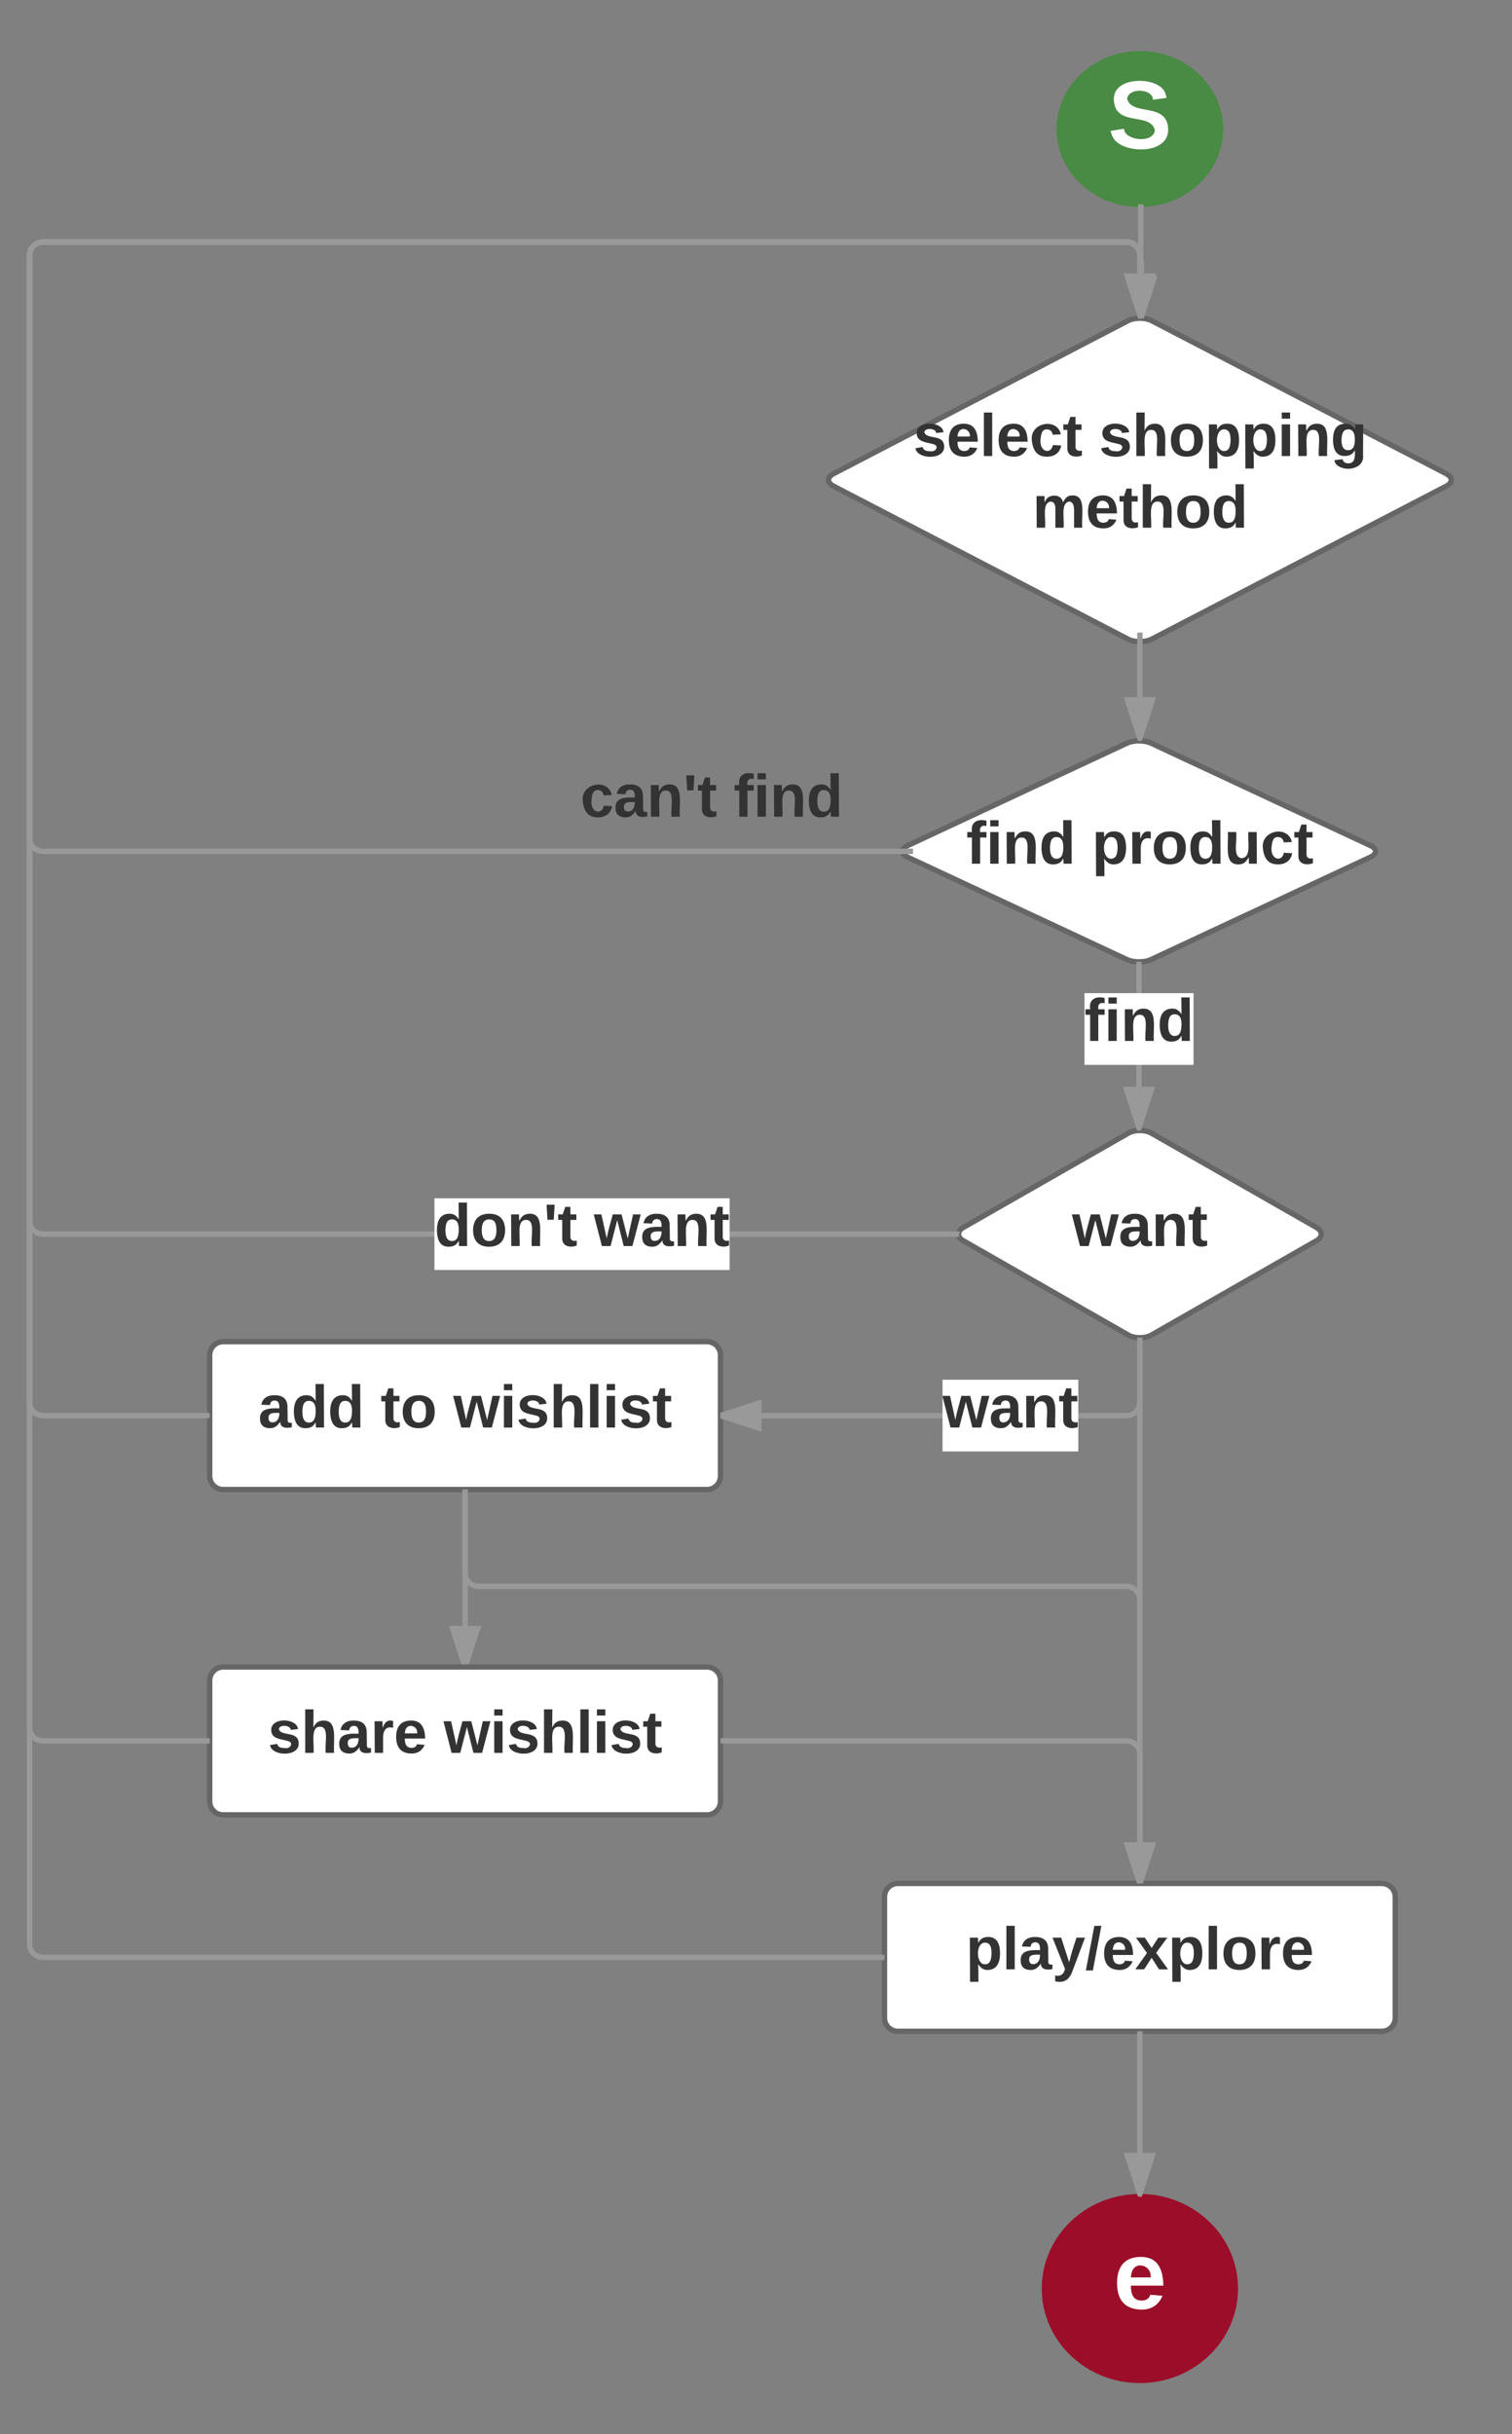 <svg xmlns="http://www.w3.org/2000/svg" xmlns:xlink="http://www.w3.org/1999/xlink" width="562.42" height="905.33"><rect width="100%" height="100%" fill="#808080" stroke="none"/><g transform="translate(-559 -140)"><path d="M1013 188c0 15.46-13.43 28-30 28s-30-12.54-30-28 13.43-28 30-28 30 12.54 30 28z" stroke="#498a44" stroke-width="2" fill="#498a44"/><use xlink:href="#a" transform="matrix(1,0,0,1,958,165) translate(13.148 30.111)"/><path d="M978.56 259.3c2.45-1.27 6.43-1.27 8.88 0l109.54 56.9c2.45 1.27 2.45 3.33 0 4.6l-109.54 56.9c-2.45 1.27-6.43 1.27-8.88 0l-109.54-56.9c-2.45-1.27-2.45-3.33 0-4.6z" stroke="#666" stroke-width="2" fill="#fff"/><use xlink:href="#b" transform="matrix(1,0,0,1,869.583,262) translate(29.148 47.611)"/><use xlink:href="#c" transform="matrix(1,0,0,1,869.583,262) translate(98.222 47.611)"/><use xlink:href="#d" transform="matrix(1,0,0,1,869.583,262) translate(73.5 74.278)"/><path d="M983.33 216.92v20.38c0 .06.05.1.12.1.06 0 .1.06.1.13v20.38" stroke="#999" stroke-width="2" fill="none"/><path d="M983 216l1.33-.05v.97h-2v-.98zM983.56 257.9l-4.64-14.26h9.27z" fill="#999"/><path d="M984.43 258.46l-1.77-.1-5.1-15.72h12zm-4.13-13.82l3.26 10.03 3.26-10.03z" fill="#999"/><path d="M637 644c0-2.76 2.24-5 5-5h180c2.76 0 5 2.24 5 5v45c0 2.76-2.24 5-5 5H642c-2.76 0-5-2.24-5-5z" stroke="#666" stroke-width="2" fill="#fff"/><use xlink:href="#e" transform="matrix(1,0,0,1,642,644) translate(13.025 26.944)"/><use xlink:href="#f" transform="matrix(1,0,0,1,642,644) translate(58.58 26.944)"/><use xlink:href="#g" transform="matrix(1,0,0,1,642,644) translate(85.617 26.944)"/><path d="M978.14 416.42c2.5-1.17 6.55-1.17 9.06 0l81.6 38.1c2.5 1.18 2.5 3.08 0 4.25l-81.6 38.1c-2.5 1.18-6.56 1.18-9.06 0l-81.6-38.1c-2.5-1.17-2.5-3.07 0-4.24z" stroke="#666" stroke-width="2" fill="#fff"/><use xlink:href="#h" transform="matrix(1,0,0,1,897,419.299) translate(21.432 41.944)"/><use xlink:href="#i" transform="matrix(1,0,0,1,897,419.299) translate(68.16 41.944)"/><path d="M983 639v201.5" stroke="#999" stroke-width="2" fill="none"/><path d="M983.37 637.54l.63-.1V639h-2v-1.55zM983 840.5l-4.64-14.27h9.28z" fill="#999"/><path d="M984.05 840.5h-2.1L977 825.23h12zm-4.3-13.27l3.25 10.03 3.26-10.03z" fill="#999"/><path d="M978.66 561.48c2.4-1.37 6.28-1.37 8.68 0l61.32 35.04c2.4 1.37 2.4 3.6 0 4.96l-61.32 35.04c-2.4 1.37-6.28 1.37-8.68 0l-61.32-35.04c-2.4-1.37-2.4-3.6 0-4.96z" stroke="#666" stroke-width="2" fill="#fff"/><use xlink:href="#j" transform="matrix(1,0,0,1,918,564) translate(39.753 39.444)"/><path d="M983 639v22.5c0 2.76-2.24 5-5 5H827" stroke="#999" stroke-width="2" fill="none"/><path d="M983.37 637.54l.63-.1V639h-2v-1.55zM841.27 671.14L827 666.5l14.27-4.64z" fill="#999"/><path d="M842.27 672.5L827 667.56v-2.1l15.27-4.96zm-12.03-6l10.03 3.26v-6.52z" fill="#999"/><path fill="#fff" d="M909.6 653.17h50.5v26.67h-50.5z"/><use xlink:href="#j" transform="matrix(1,0,0,1,909.591,653.167) translate(0.005 17.778)"/><path d="M913 599H575c-2.76 0-5-2.24-5-5V235c0-2.76 2.24-5 5-5h403c2.76 0 5 2.24 5 5v22" stroke="#999" stroke-width="2" fill="none"/><path d="M916 598.16l-.4 1.36.4.44v.04h-3v-2h3zM983 257l-4.64-14.27h9.28z" fill="#999"/><path d="M983.6 258.4l-1.07-.04-.13.02-5.4-16.65h12zm-3.86-14.67l3.26 10.03 3.26-10.03z" fill="#999"/><path fill="#fff" d="M720.6 585.67h109.8v26.67H720.6z"/><use xlink:href="#k" transform="matrix(1,0,0,1,720.586,585.667) translate(0.005 17.778)"/><use xlink:href="#l" transform="matrix(1,0,0,1,720.586,585.667) translate(59.326 17.778)"/><path d="M895.62 456.65H575c-2.76 0-5-2.24-5-5V235c0-2.76 2.24-5 5-5h403c2.76 0 5 2.24 5 5v22M895.62 456.65h3" stroke="#999" stroke-width="2" fill="none"/><path d="M983 257l-4.64-14.27h9.28z" fill="#999"/><path d="M983.6 258.4l-1.07-.04-.13.02-5.4-16.65h12zm-3.86-14.67l3.26 10.03 3.26-10.03z" fill="#999"/><use xlink:href="#m" transform="matrix(1,0,0,1,774.901,425.983) translate(0.005 17.778)"/><use xlink:href="#n" transform="matrix(1,0,0,1,774.901,425.983) translate(56.98 17.778)"/><path d="M982.67 499v60.46" stroke="#999" stroke-width="2" fill="none"/><path d="M983.24 497.75l.43-.05v1.3h-2v-1.3zM982.67 559.46l-4.64-14.27h9.27z" fill="#999"/><path d="M983.38 560.5l-.75-.04-.66.1-5.32-16.37h12.03zm-3.97-14.3l3.27 10.02 3.26-10.03z" fill="#999"/><path fill="#fff" d="M962.4 509.38h40.56v26.67H962.4z"/><use xlink:href="#o" transform="matrix(1,0,0,1,962.389,509.383) translate(0.005 17.778)"/><path d="M732 694v66" stroke="#999" stroke-width="2" fill="none"/><path d="M732 760l-4.64-14.27h9.28z" fill="#999"/><path d="M733.05 760h-2.1L726 744.73h12zm-4.3-13.27l3.25 10.03 3.26-10.03z" fill="#999"/><path d="M983 378.27v36.3M983 378.27v-3" stroke="#999" stroke-width="2" fill="none"/><path d="M983 414.58l-4.64-14.26h9.28z" fill="#999"/><path d="M983.72 415.6l-1.46-.04-5.27-16.24h12zm-3.98-14.28l3.26 10.03 3.26-10.03z" fill="#999"/><path d="M1018.5 991.17c0 18.87-15.9 34.16-35.5 34.16s-35.5-15.3-35.5-34.16c0-18.87 15.9-34.17 35.5-34.17s35.5 15.3 35.5 34.17z" stroke="#9b0d28" stroke-width="2" fill="#9b0d28"/><use xlink:href="#p" transform="matrix(1,0,0,1,952.5,962) translate(20.623 36.611)"/><path d="M637 765c0-2.76 2.24-5 5-5h180c2.76 0 5 2.24 5 5v45c0 2.76-2.24 5-5 5H642c-2.76 0-5-2.24-5-5z" stroke="#666" stroke-width="2" fill="#fff"/><use xlink:href="#q" transform="matrix(1,0,0,1,642,765) translate(16.636 26.944)"/><use xlink:href="#r" transform="matrix(1,0,0,1,642,765) translate(82.006 26.944)"/><path d="M888 845.5c0-2.76 2.24-5 5-5h180c2.76 0 5 2.24 5 5v45c0 2.76-2.24 5-5 5H893c-2.76 0-5-2.24-5-5z" stroke="#666" stroke-width="2" fill="#fff"/><use xlink:href="#s" transform="matrix(1,0,0,1,893,845.5) translate(25.278 26.944)"/><path d="M983 895.5V956" stroke="#999" stroke-width="2" fill="none"/><path d="M983 956l-4.64-14.27h9.28z" fill="#999"/><path d="M983.7 957.05l-.7-.05h-.72l-5.3-16.27h12.03zm-3.96-14.32l3.26 10.03 3.26-10.03z" fill="#999"/><path d="M637 666.5h-62c-2.76 0-5-2.24-5-5V235c0-2.76 2.24-5 5-5h403c2.76 0 5 2.24 5 5v22" stroke="#999" stroke-width="2" fill="none"/><path d="M983 257l-4.64-14.27h9.28z" fill="#999"/><path d="M983.6 258.4l-1.07-.04-.13.02-5.4-16.65h12zm-3.86-14.67l3.26 10.03 3.26-10.03z" fill="#999"/><path d="M888 868H575c-2.76 0-5-2.24-5-5V235c0-2.76 2.24-5 5-5h403c2.76 0 5 2.24 5 5v22" stroke="#999" stroke-width="2" fill="none"/><path d="M983 257l-4.64-14.27h9.28z" fill="#999"/><path d="M983.6 258.4l-1.07-.04-.13.02-5.4-16.65h12zm-3.86-14.67l3.26 10.03 3.26-10.03z" fill="#999"/><path d="M637 787.5h-62c-2.76 0-5-2.24-5-5V235c0-2.76 2.24-5 5-5h403c2.76 0 5 2.24 5 5v22" stroke="#999" stroke-width="2" fill="none"/><path d="M983 257l-4.64-14.27h9.28z" fill="#999"/><path d="M983.6 258.4l-1.07-.04-.13.02-5.4-16.65h12zm-3.86-14.67l3.26 10.03 3.26-10.03z" fill="#999"/><path d="M827 787.5h151c2.76 0 5 2.24 5 5v48" stroke="#999" stroke-width="2" fill="none"/><path d="M983 840.5l-4.64-14.27h9.28z" fill="#999"/><path d="M984.05 840.5h-2.1L977 825.23h12zm-4.3-13.27l3.25 10.03 3.26-10.03z" fill="#999"/><path d="M732 694v31c0 2.76 2.24 5 5 5h241c2.76 0 5 2.24 5 5v105.5" stroke="#999" stroke-width="2" fill="none"/><path d="M983 840.5l-4.64-14.27h9.28z" fill="#999"/><path d="M984.05 840.5h-2.1L977 825.23h12zm-4.3-13.27l3.25 10.03 3.26-10.03z" fill="#999"/><defs><path fill="#fff" d="M169-182c-1-43-94-46-97-3 18 66 151 10 154 114 3 95-165 93-204 36-6-8-10-19-12-30l50-8c3 46 112 56 116 5-17-69-150-10-154-114-4-87 153-88 188-35 5 8 8 18 10 28" id="t"/><use transform="matrix(0.099,0,0,0.099,0,0)" xlink:href="#t" id="a"/><path fill="#333" d="M137-138c1-29-70-34-71-4 15 46 118 7 119 86 1 83-164 76-172 9l43-7c4 19 20 25 44 25 33 8 57-30 24-41C81-84 22-81 20-136c-2-80 154-74 161-7" id="u"/><path fill="#333" d="M185-48c-13 30-37 53-82 52C43 2 14-33 14-96s30-98 90-98c62 0 83 45 84 108H66c0 31 8 55 39 56 18 0 30-7 34-22zm-45-69c5-46-57-63-70-21-2 6-4 13-4 21h74" id="v"/><path fill="#333" d="M25 0v-261h50V0H25" id="w"/><path fill="#333" d="M190-63c-7 42-38 67-86 67-59 0-84-38-90-98-12-110 154-137 174-36l-49 2c-2-19-15-32-35-32-30 0-35 28-38 64-6 74 65 87 74 30" id="x"/><path fill="#333" d="M115-3C79 11 28 4 28-45v-112H4v-33h27l15-45h31v45h36v33H77v99c-1 23 16 31 38 25v30" id="y"/><g id="b"><use transform="matrix(0.062,0,0,0.062,0,0)" xlink:href="#u"/><use transform="matrix(0.062,0,0,0.062,12.346,0)" xlink:href="#v"/><use transform="matrix(0.062,0,0,0.062,24.691,0)" xlink:href="#w"/><use transform="matrix(0.062,0,0,0.062,30.864,0)" xlink:href="#v"/><use transform="matrix(0.062,0,0,0.062,43.21,0)" xlink:href="#x"/><use transform="matrix(0.062,0,0,0.062,55.556,0)" xlink:href="#y"/></g><path fill="#333" d="M114-157C55-157 80-60 75 0H25v-261h50l-1 109c12-26 28-41 61-42 86-1 58 113 63 194h-50c-7-57 23-157-34-157" id="z"/><path fill="#333" d="M110-194c64 0 96 36 96 99 0 64-35 99-97 99-61 0-95-36-95-99 0-62 34-99 96-99zm-1 164c35 0 45-28 45-65 0-40-10-65-43-65-34 0-45 26-45 65 0 36 10 65 43 65" id="A"/><path fill="#333" d="M135-194c53 0 70 44 70 98 0 56-19 98-73 100-31 1-45-17-59-34 3 33 2 69 2 105H25l-1-265h48c2 10 0 23 3 31 11-24 29-35 60-35zM114-30c33 0 39-31 40-66 0-38-9-64-40-64-56 0-55 130 0 130" id="B"/><path fill="#333" d="M25-224v-37h50v37H25zM25 0v-190h50V0H25" id="C"/><path fill="#333" d="M135-194c87-1 58 113 63 194h-50c-7-57 23-157-34-157-59 0-34 97-39 157H25l-1-190h47c2 12-1 28 3 38 12-26 28-41 61-42" id="D"/><path fill="#333" d="M195-6C206 82 75 100 31 46c-4-6-6-13-8-21l49-6c3 16 16 24 34 25 40 0 42-37 40-79-11 22-30 35-61 35-53 0-70-43-70-97 0-56 18-96 73-97 30 0 46 14 59 34l2-30h47zm-90-29c32 0 41-27 41-63 0-35-9-62-40-62-32 0-39 29-40 63 0 36 9 62 39 62" id="E"/><g id="c"><use transform="matrix(0.062,0,0,0.062,0,0)" xlink:href="#u"/><use transform="matrix(0.062,0,0,0.062,12.346,0)" xlink:href="#z"/><use transform="matrix(0.062,0,0,0.062,25.864,0)" xlink:href="#A"/><use transform="matrix(0.062,0,0,0.062,39.383,0)" xlink:href="#B"/><use transform="matrix(0.062,0,0,0.062,52.901,0)" xlink:href="#B"/><use transform="matrix(0.062,0,0,0.062,66.42,0)" xlink:href="#C"/><use transform="matrix(0.062,0,0,0.062,72.593,0)" xlink:href="#D"/><use transform="matrix(0.062,0,0,0.062,86.111,0)" xlink:href="#E"/></g><path fill="#333" d="M220-157c-53 9-28 100-34 157h-49v-107c1-27-5-49-29-50C55-147 81-57 75 0H25l-1-190h47c2 12-1 28 3 38 10-53 101-56 108 0 13-22 24-43 59-42 82 1 51 116 57 194h-49v-107c-1-25-5-48-29-50" id="F"/><path fill="#333" d="M88-194c31-1 46 15 58 34l-1-101h50l1 261h-48c-2-10 0-23-3-31C134-8 116 4 84 4 32 4 16-41 15-95c0-56 19-97 73-99zm17 164c33 0 40-30 41-66 1-37-9-64-41-64s-38 30-39 65c0 43 13 65 39 65" id="G"/><g id="d"><use transform="matrix(0.062,0,0,0.062,0,0)" xlink:href="#F"/><use transform="matrix(0.062,0,0,0.062,19.753,0)" xlink:href="#v"/><use transform="matrix(0.062,0,0,0.062,32.099,0)" xlink:href="#y"/><use transform="matrix(0.062,0,0,0.062,39.444,0)" xlink:href="#z"/><use transform="matrix(0.062,0,0,0.062,52.963,0)" xlink:href="#A"/><use transform="matrix(0.062,0,0,0.062,66.481,0)" xlink:href="#G"/></g><path fill="#333" d="M133-34C117-15 103 5 69 4 32 3 11-16 11-54c-1-60 55-63 116-61 1-26-3-47-28-47-18 1-26 9-28 27l-52-2c7-38 36-58 82-57s74 22 75 68l1 82c-1 14 12 18 25 15v27c-30 8-71 5-69-32zm-48 3c29 0 43-24 42-57-32 0-66-3-65 30 0 17 8 27 23 27" id="H"/><g id="e"><use transform="matrix(0.062,0,0,0.062,0,0)" xlink:href="#H"/><use transform="matrix(0.062,0,0,0.062,12.346,0)" xlink:href="#G"/><use transform="matrix(0.062,0,0,0.062,25.864,0)" xlink:href="#G"/></g><g id="f"><use transform="matrix(0.062,0,0,0.062,0,0)" xlink:href="#y"/><use transform="matrix(0.062,0,0,0.062,7.346,0)" xlink:href="#A"/></g><path fill="#333" d="M231 0h-52l-39-155L100 0H48L-1-190h46L77-45c9-52 24-97 36-145h53l37 145 32-145h46" id="I"/><g id="g"><use transform="matrix(0.062,0,0,0.062,0,0)" xlink:href="#I"/><use transform="matrix(0.062,0,0,0.062,17.284,0)" xlink:href="#C"/><use transform="matrix(0.062,0,0,0.062,23.457,0)" xlink:href="#u"/><use transform="matrix(0.062,0,0,0.062,35.802,0)" xlink:href="#z"/><use transform="matrix(0.062,0,0,0.062,49.321,0)" xlink:href="#w"/><use transform="matrix(0.062,0,0,0.062,55.494,0)" xlink:href="#C"/><use transform="matrix(0.062,0,0,0.062,61.667,0)" xlink:href="#u"/><use transform="matrix(0.062,0,0,0.062,74.012,0)" xlink:href="#y"/></g><path fill="#333" d="M121-226c-27-7-43 5-38 36h38v33H83V0H34v-157H6v-33h28c-9-59 32-81 87-68v32" id="J"/><g id="h"><use transform="matrix(0.062,0,0,0.062,0,0)" xlink:href="#J"/><use transform="matrix(0.062,0,0,0.062,7.346,0)" xlink:href="#C"/><use transform="matrix(0.062,0,0,0.062,13.519,0)" xlink:href="#D"/><use transform="matrix(0.062,0,0,0.062,27.037,0)" xlink:href="#G"/></g><path fill="#333" d="M135-150c-39-12-60 13-60 57V0H25l-1-190h47c2 13-1 29 3 40 6-28 27-53 61-41v41" id="K"/><path fill="#333" d="M85 4C-2 5 27-109 22-190h50c7 57-23 150 33 157 60-5 35-97 40-157h50l1 190h-47c-2-12 1-28-3-38-12 25-28 42-61 42" id="L"/><g id="i"><use transform="matrix(0.062,0,0,0.062,0,0)" xlink:href="#B"/><use transform="matrix(0.062,0,0,0.062,13.519,0)" xlink:href="#K"/><use transform="matrix(0.062,0,0,0.062,22.16,0)" xlink:href="#A"/><use transform="matrix(0.062,0,0,0.062,35.679,0)" xlink:href="#G"/><use transform="matrix(0.062,0,0,0.062,49.198,0)" xlink:href="#L"/><use transform="matrix(0.062,0,0,0.062,62.716,0)" xlink:href="#x"/><use transform="matrix(0.062,0,0,0.062,75.062,0)" xlink:href="#y"/></g><g id="j"><use transform="matrix(0.062,0,0,0.062,0,0)" xlink:href="#I"/><use transform="matrix(0.062,0,0,0.062,17.284,0)" xlink:href="#H"/><use transform="matrix(0.062,0,0,0.062,29.63,0)" xlink:href="#D"/><use transform="matrix(0.062,0,0,0.062,43.148,0)" xlink:href="#y"/></g><path fill="#333" d="M62-158H24l-5-90h48" id="M"/><g id="k"><use transform="matrix(0.062,0,0,0.062,0,0)" xlink:href="#G"/><use transform="matrix(0.062,0,0,0.062,13.519,0)" xlink:href="#A"/><use transform="matrix(0.062,0,0,0.062,27.037,0)" xlink:href="#D"/><use transform="matrix(0.062,0,0,0.062,40.556,0)" xlink:href="#M"/><use transform="matrix(0.062,0,0,0.062,45.802,0)" xlink:href="#y"/></g><g id="l"><use transform="matrix(0.062,0,0,0.062,0,0)" xlink:href="#I"/><use transform="matrix(0.062,0,0,0.062,17.284,0)" xlink:href="#H"/><use transform="matrix(0.062,0,0,0.062,29.63,0)" xlink:href="#D"/><use transform="matrix(0.062,0,0,0.062,43.148,0)" xlink:href="#y"/></g><g id="m"><use transform="matrix(0.062,0,0,0.062,0,0)" xlink:href="#x"/><use transform="matrix(0.062,0,0,0.062,12.346,0)" xlink:href="#H"/><use transform="matrix(0.062,0,0,0.062,24.691,0)" xlink:href="#D"/><use transform="matrix(0.062,0,0,0.062,38.21,0)" xlink:href="#M"/><use transform="matrix(0.062,0,0,0.062,43.457,0)" xlink:href="#y"/></g><g id="n"><use transform="matrix(0.062,0,0,0.062,0,0)" xlink:href="#J"/><use transform="matrix(0.062,0,0,0.062,7.346,0)" xlink:href="#C"/><use transform="matrix(0.062,0,0,0.062,13.519,0)" xlink:href="#D"/><use transform="matrix(0.062,0,0,0.062,27.037,0)" xlink:href="#G"/></g><g id="o"><use transform="matrix(0.062,0,0,0.062,0,0)" xlink:href="#J"/><use transform="matrix(0.062,0,0,0.062,7.346,0)" xlink:href="#C"/><use transform="matrix(0.062,0,0,0.062,13.519,0)" xlink:href="#D"/><use transform="matrix(0.062,0,0,0.062,27.037,0)" xlink:href="#G"/></g><path fill="#fff" d="M185-48c-13 30-37 53-82 52C43 2 14-33 14-96s30-98 90-98c62 0 83 45 84 108H66c0 31 8 55 39 56 18 0 30-7 34-22zm-45-69c5-46-57-63-70-21-2 6-4 13-4 21h74" id="N"/><use transform="matrix(0.099,0,0,0.099,0,0)" xlink:href="#N" id="p"/><g id="q"><use transform="matrix(0.062,0,0,0.062,0,0)" xlink:href="#u"/><use transform="matrix(0.062,0,0,0.062,12.346,0)" xlink:href="#z"/><use transform="matrix(0.062,0,0,0.062,25.864,0)" xlink:href="#H"/><use transform="matrix(0.062,0,0,0.062,38.21,0)" xlink:href="#K"/><use transform="matrix(0.062,0,0,0.062,46.852,0)" xlink:href="#v"/></g><g id="r"><use transform="matrix(0.062,0,0,0.062,0,0)" xlink:href="#I"/><use transform="matrix(0.062,0,0,0.062,17.284,0)" xlink:href="#C"/><use transform="matrix(0.062,0,0,0.062,23.457,0)" xlink:href="#u"/><use transform="matrix(0.062,0,0,0.062,35.802,0)" xlink:href="#z"/><use transform="matrix(0.062,0,0,0.062,49.321,0)" xlink:href="#w"/><use transform="matrix(0.062,0,0,0.062,55.494,0)" xlink:href="#C"/><use transform="matrix(0.062,0,0,0.062,61.667,0)" xlink:href="#u"/><use transform="matrix(0.062,0,0,0.062,74.012,0)" xlink:href="#y"/></g><path fill="#333" d="M123 10C108 53 80 86 19 72V37c35 8 53-11 59-39L3-190h52l48 148c12-52 28-100 44-148h51" id="O"/><path fill="#333" d="M4 7l51-268h42L46 7H4" id="P"/><path fill="#333" d="M144 0l-44-69L55 0H2l70-98-66-92h53l41 62 40-62h54l-67 91 71 99h-54" id="Q"/><g id="s"><use transform="matrix(0.062,0,0,0.062,0,0)" xlink:href="#B"/><use transform="matrix(0.062,0,0,0.062,13.519,0)" xlink:href="#w"/><use transform="matrix(0.062,0,0,0.062,19.691,0)" xlink:href="#H"/><use transform="matrix(0.062,0,0,0.062,32.037,0)" xlink:href="#O"/><use transform="matrix(0.062,0,0,0.062,44.383,0)" xlink:href="#P"/><use transform="matrix(0.062,0,0,0.062,50.556,0)" xlink:href="#v"/><use transform="matrix(0.062,0,0,0.062,62.901,0)" xlink:href="#Q"/><use transform="matrix(0.062,0,0,0.062,75.247,0)" xlink:href="#B"/><use transform="matrix(0.062,0,0,0.062,88.765,0)" xlink:href="#w"/><use transform="matrix(0.062,0,0,0.062,94.938,0)" xlink:href="#A"/><use transform="matrix(0.062,0,0,0.062,108.457,0)" xlink:href="#K"/><use transform="matrix(0.062,0,0,0.062,117.099,0)" xlink:href="#v"/></g></defs></g></svg>